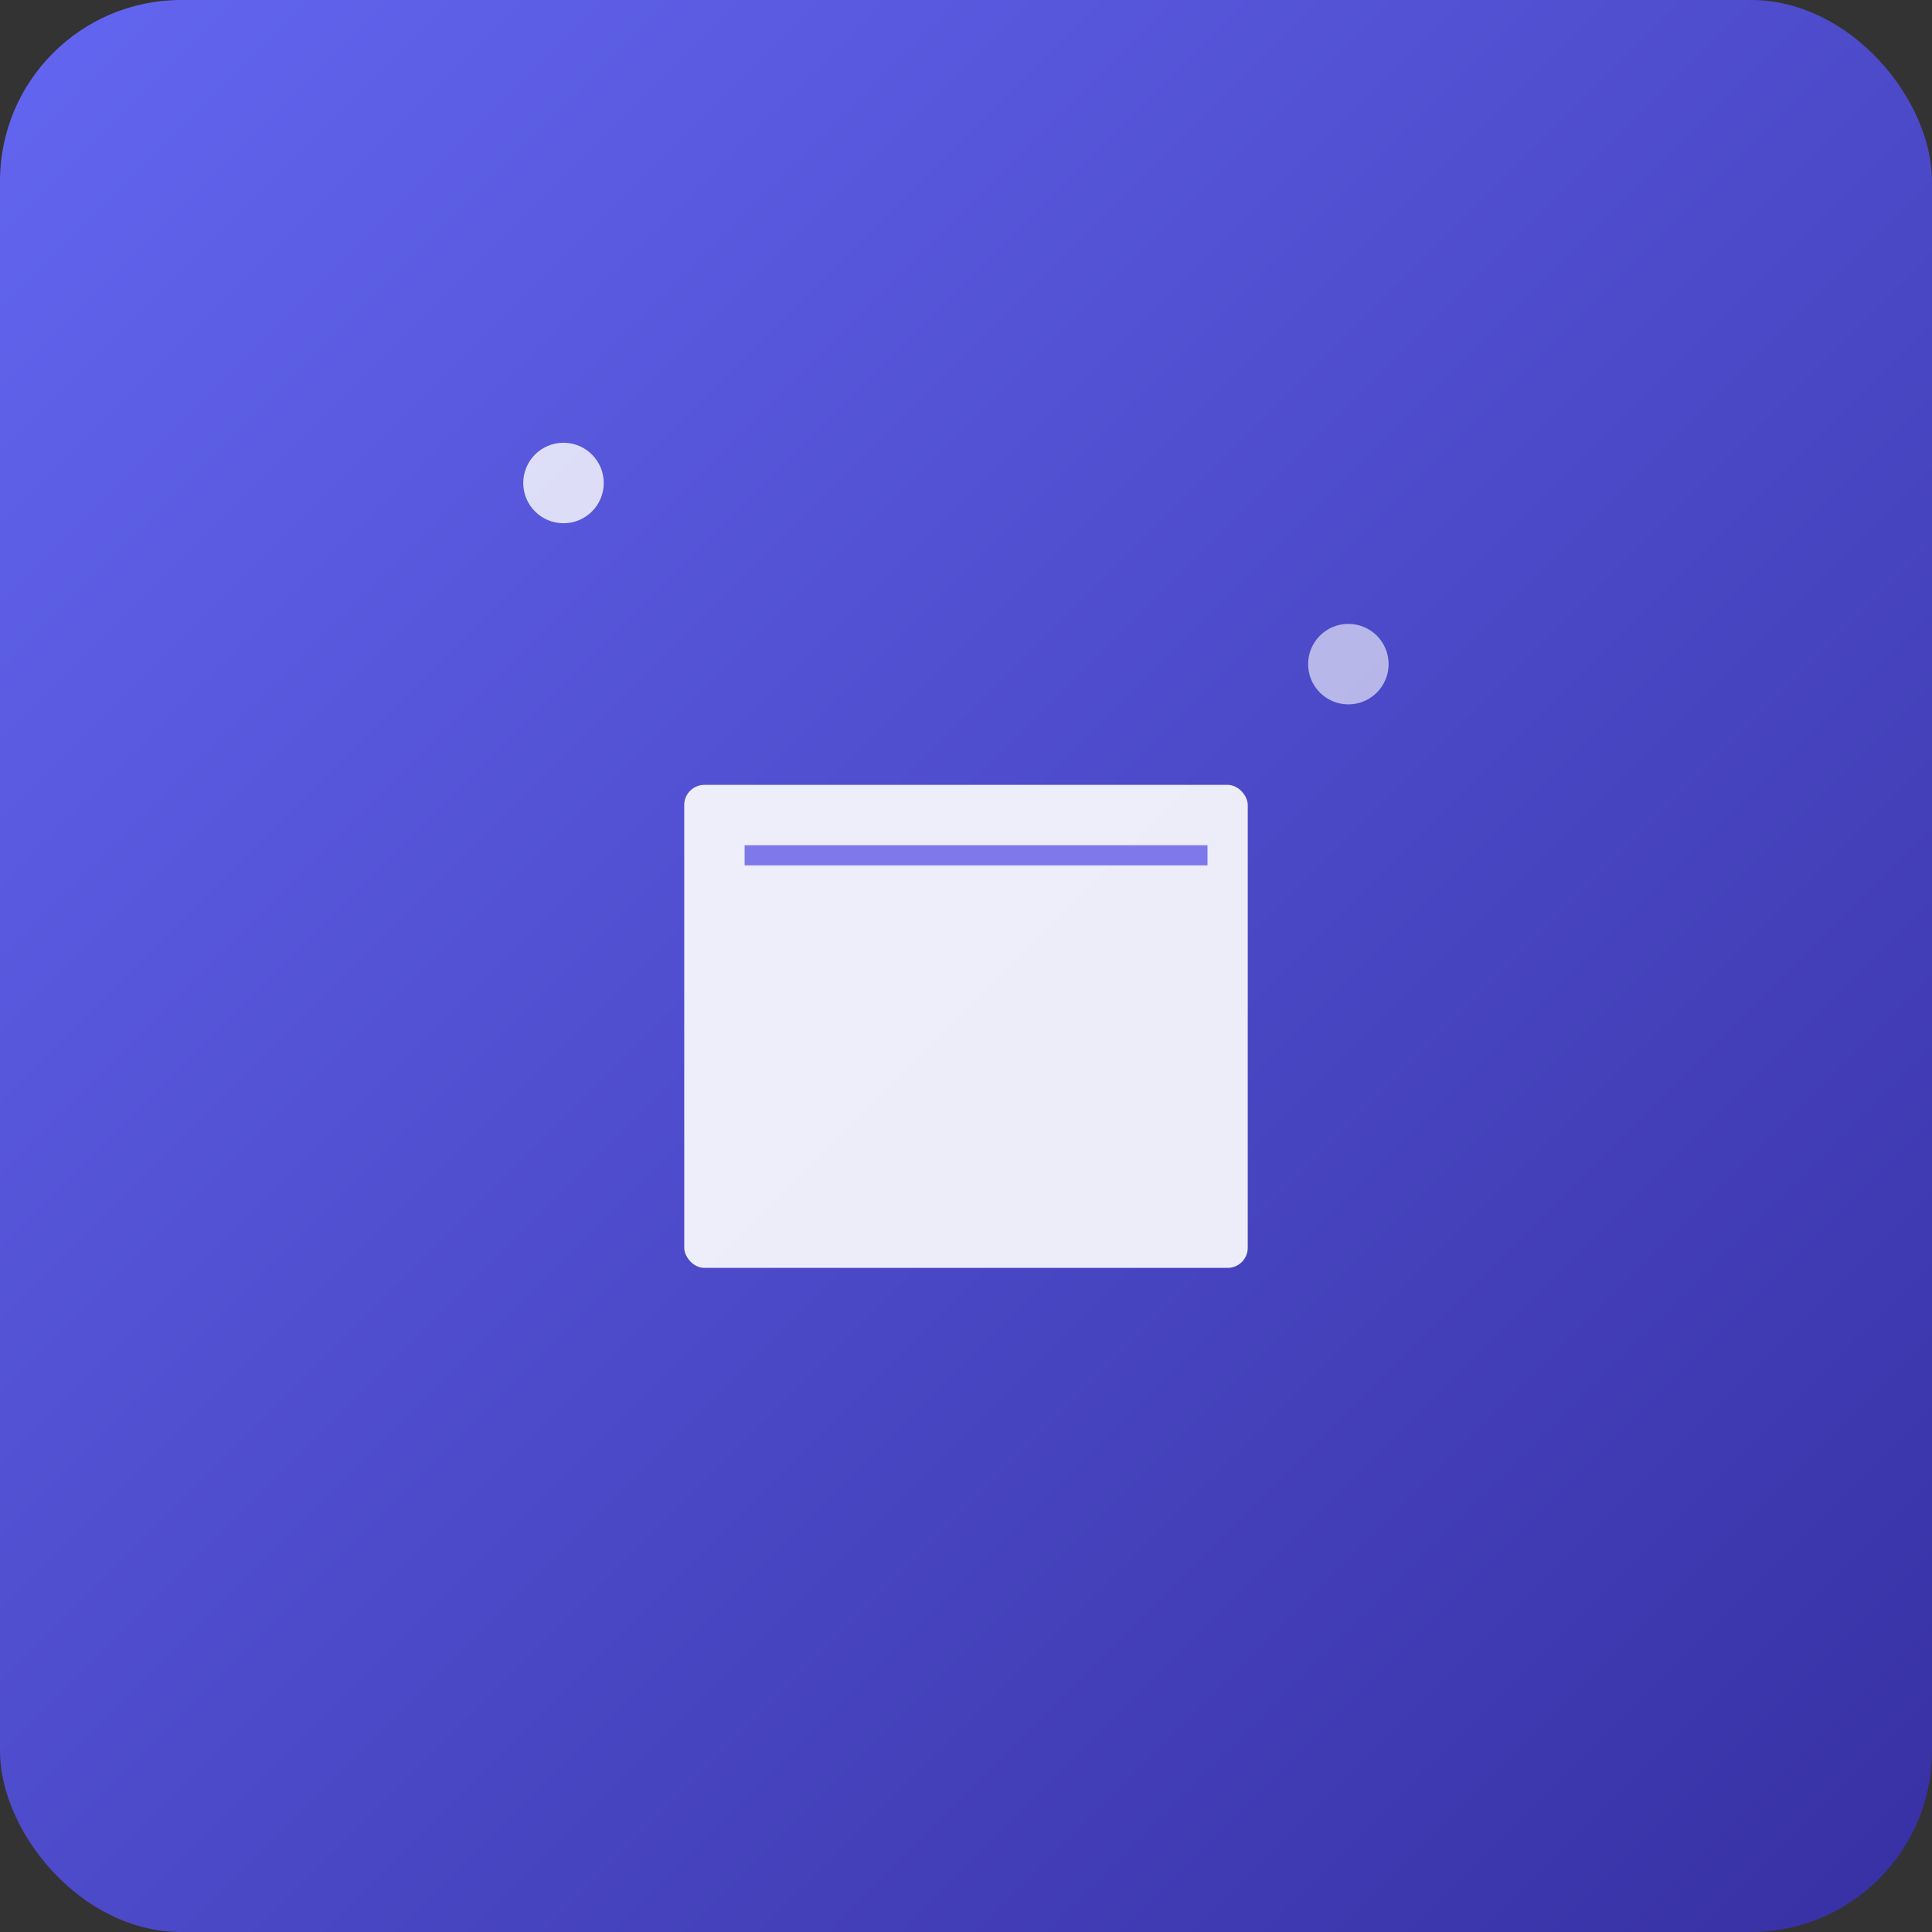 <svg width="96" height="96" viewBox="0 0 96 96" fill="none" xmlns="http://www.w3.org/2000/svg">
  <rect x="0" y="0" width="96" height="96" fill="#333333" stroke="none"/>
  <rect width="96" height="96" rx="9" fill="url(#gradient)"/>
  <circle cx="28" cy="24" r="2" fill="#ffffff" opacity="0.8"/>
  <circle cx="67" cy="33" r="2" fill="#ffffff" opacity="0.6"/>
  <g transform="translate(48, 48)">
    <rect x="-14" y="-9" width="28" height="24" rx="1" fill="#ffffff" opacity="0.9"/>
    <rect x="-11" y="-6" width="23" height="1" fill="#4f46e5" opacity="0.7"/>
  </g>
  <defs>
    <linearGradient id="gradient" x1="0%" y1="0%" x2="100%" y2="100%">
      <stop offset="0%" style="stop-color:#6366f1;stop-opacity:1" />
      <stop offset="100%" style="stop-color:#3730a3;stop-opacity:1" />
    </linearGradient>
  </defs>
</svg>